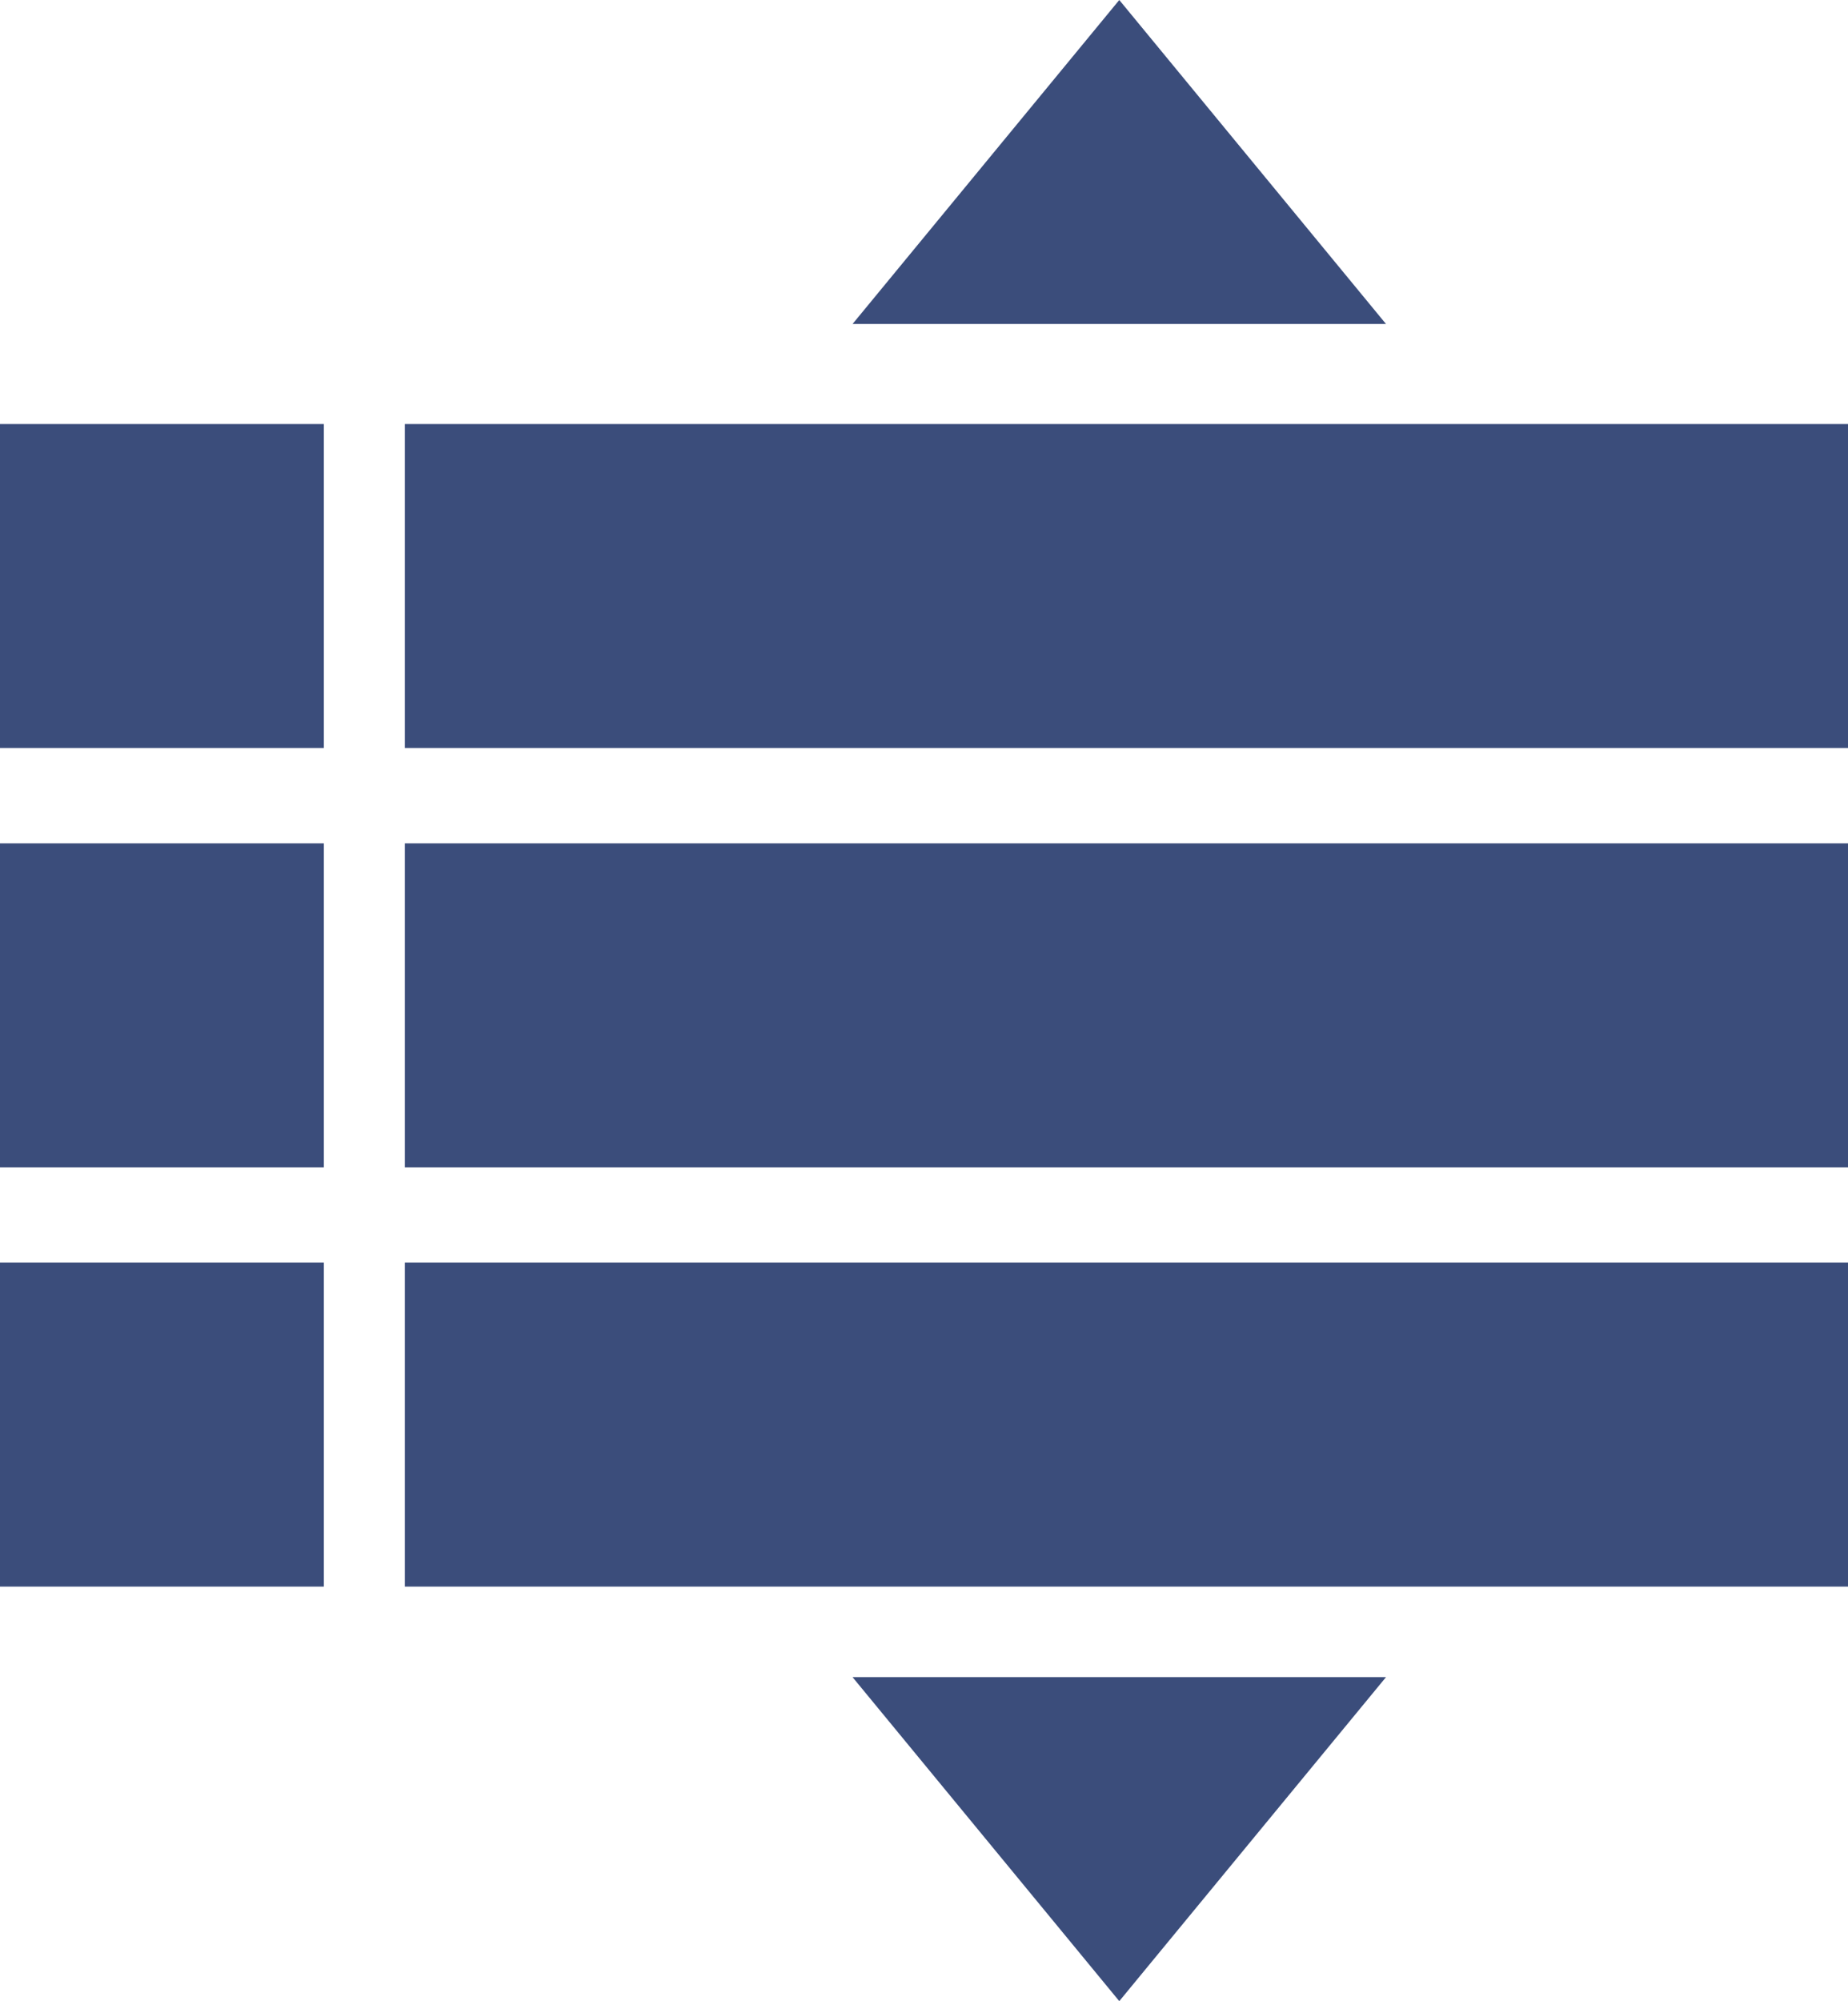 <svg xmlns="http://www.w3.org/2000/svg" width="132.714" height="143.66" viewBox="0 0 132.714 143.66">
  <g id="Group_16" data-name="Group 16" transform="translate(0 210.5)">
    <path id="Path_5" data-name="Path 5" d="M0-166H23.259v23.259H0Z" transform="translate(0 -14.058)" fill="#3b4d7b"/>
    <path id="Path_6" data-name="Path 6" d="M42.5-166H146.14v23.259H42.5Z" transform="translate(-13.426 -14.058)" fill="#3b4d7b"/>
    <path id="Path_7" data-name="Path 7" d="M0-122H23.259v23.259H0Z" transform="translate(0 -27.958)" fill="#3b4d7b"/>
    <path id="Path_8" data-name="Path 8" d="M42.5-122H146.14v23.259H42.5Z" transform="translate(-13.426 -27.958)" fill="#3b4d7b"/>
    <path id="Path_9" data-name="Path 9" d="M0-78H23.259v23.259H0Z" transform="translate(0 -41.858)" fill="#3b4d7b"/>
    <path id="Path_10" data-name="Path 10" d="M42.5-78H146.14v23.259H42.5Z" transform="translate(-13.426 -41.858)" fill="#3b4d7b"/>
    <path id="Path_11" data-name="Path 11" d="M89.5-187.241,108.655-210.5l19.155,23.259Z" transform="translate(-28.274)" fill="#3b4d7b" fill-rule="evenodd"/>
    <path id="Path_12" data-name="Path 12" d="M127.809-34.5,108.655-11.241,89.5-34.5Z" transform="translate(-28.274 -55.599)" fill="#3b4d7b" fill-rule="evenodd"/>
  </g>
</svg>
